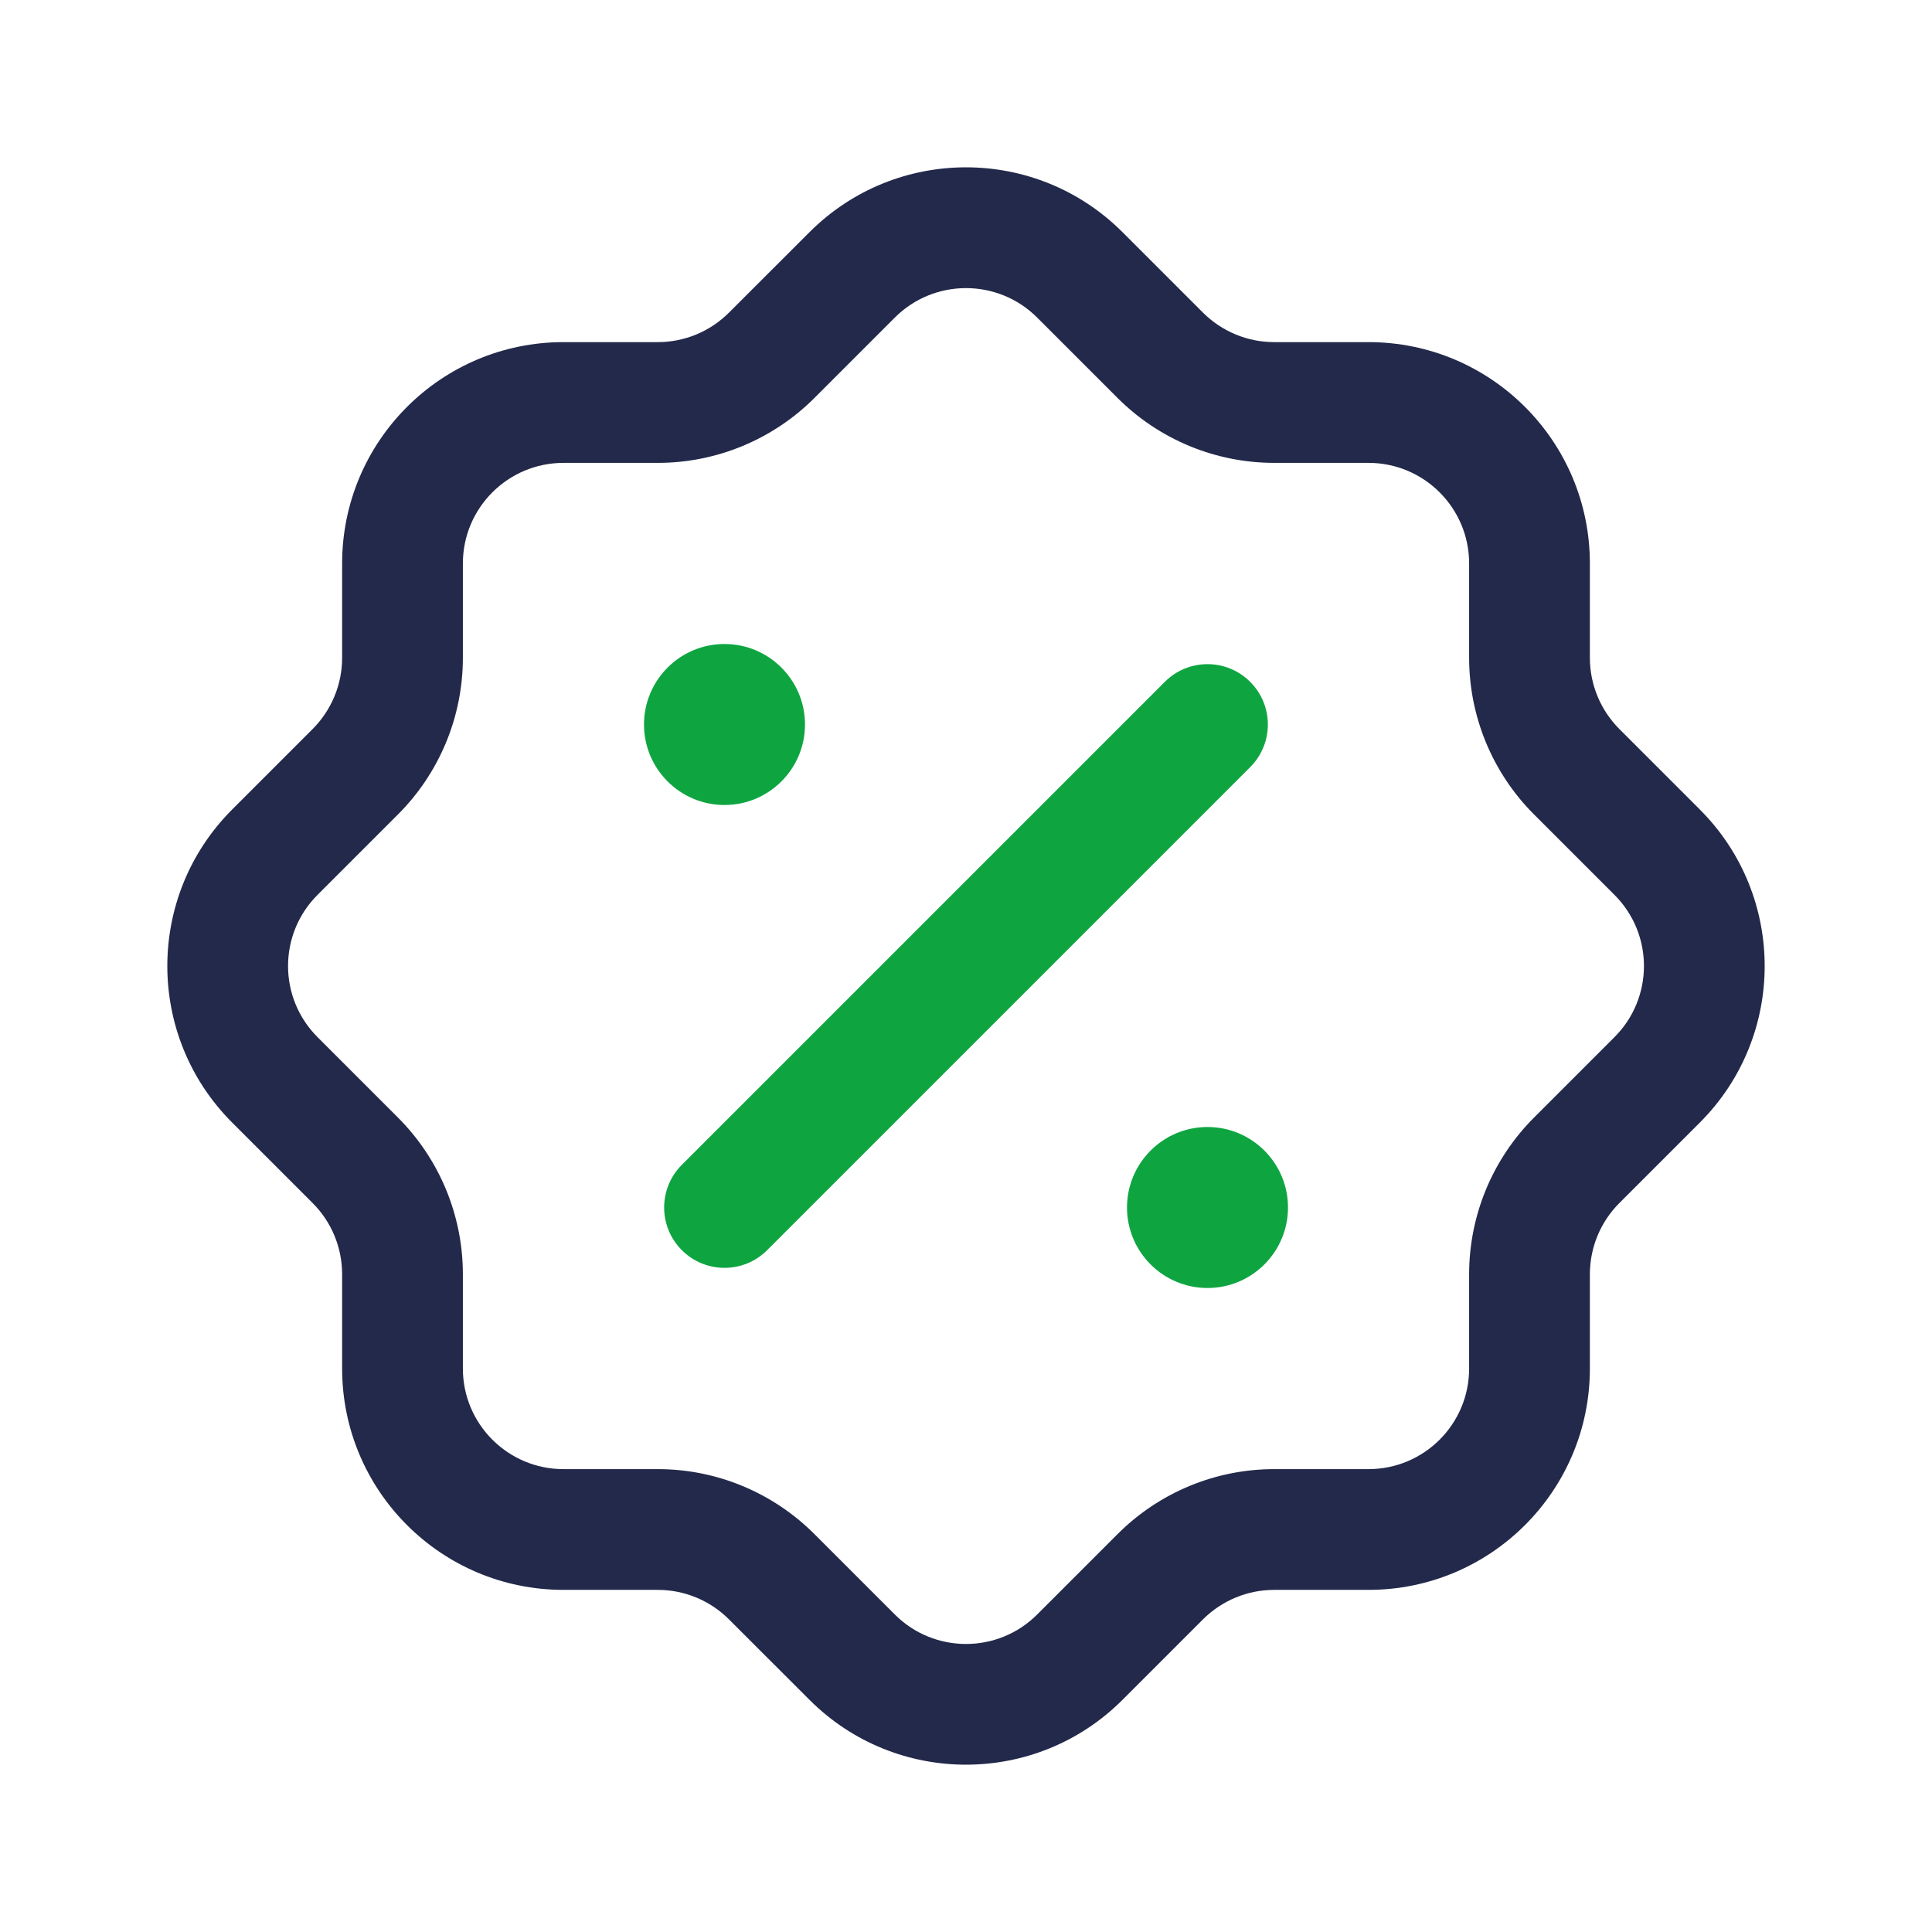 <svg width="24" height="24" viewBox="0 0 24 24" fill="none" xmlns="http://www.w3.org/2000/svg">
<path fill-rule="evenodd" clip-rule="evenodd" d="M12.884 3.945C12.396 3.457 11.604 3.457 11.116 3.945L10.116 4.945C9.6 5.46 8.901 5.75 8.172 5.75H7C6.31 5.75 5.75 6.31 5.75 7V8.172C5.75 8.901 5.46 9.601 4.945 10.116L3.945 11.116C3.456 11.604 3.456 12.396 3.945 12.884L4.945 13.884C5.46 14.4 5.75 15.099 5.75 15.829V17C5.75 17.691 6.31 18.25 7 18.25H8.172C8.901 18.25 9.6 18.54 10.116 19.056L11.116 20.056C11.604 20.544 12.396 20.544 12.884 20.056L13.884 19.056C14.4 18.54 15.099 18.25 15.828 18.25H17C17.69 18.25 18.25 17.691 18.25 17V15.829C18.25 15.099 18.54 14.4 19.055 13.884L20.055 12.884C20.544 12.396 20.544 11.604 20.055 11.116L19.055 10.116C18.54 9.601 18.25 8.901 18.25 8.172V7C18.25 6.31 17.69 5.75 17 5.75H15.828C15.099 5.75 14.4 5.46 13.884 4.945L12.884 3.945ZM10.056 2.884C11.129 1.81 12.871 1.81 13.944 2.884L14.944 3.884C15.179 4.118 15.497 4.25 15.828 4.25H17C18.519 4.25 19.75 5.481 19.75 7V8.172C19.75 8.503 19.882 8.821 20.116 9.056L21.116 10.056C22.19 11.13 22.19 12.871 21.116 13.945L20.116 14.945C19.882 15.179 19.75 15.497 19.75 15.829V17C19.75 18.519 18.519 19.75 17 19.75H15.828C15.497 19.75 15.179 19.882 14.944 20.116L13.944 21.116C12.871 22.19 11.129 22.19 10.056 21.116L9.055 20.116C8.821 19.882 8.503 19.75 8.172 19.75H7C5.481 19.75 4.25 18.519 4.25 17V15.829C4.25 15.497 4.118 15.179 3.884 14.945L2.884 13.945C1.81 12.871 1.81 11.13 2.884 10.056L3.884 9.056C4.118 8.821 4.25 8.503 4.25 8.172V7C4.25 5.481 5.481 4.25 7 4.25H8.172C8.503 4.25 8.821 4.118 9.055 3.884L10.056 2.884Z" fill="#23294A"/>
<path d="M16 15C16 15.552 15.552 16 15 16C14.448 16 14 15.552 14 15C14 14.448 14.448 14 15 14C15.552 14 16 14.448 16 15Z" fill="#0EA541"/>
<path d="M10 9C10 9.552 9.552 10 9 10C8.448 10 8 9.552 8 9C8 8.448 8.448 8 9 8C9.552 8 10 8.448 10 9Z" fill="#0EA541"/>
<path fill-rule="evenodd" clip-rule="evenodd" d="M15.53 8.47C15.823 8.763 15.823 9.237 15.53 9.53L9.53 15.53C9.237 15.823 8.763 15.823 8.47 15.53C8.177 15.237 8.177 14.763 8.47 14.47L14.47 8.47C14.763 8.177 15.237 8.177 15.53 8.47Z" fill="#0EA541"/>
</svg>
